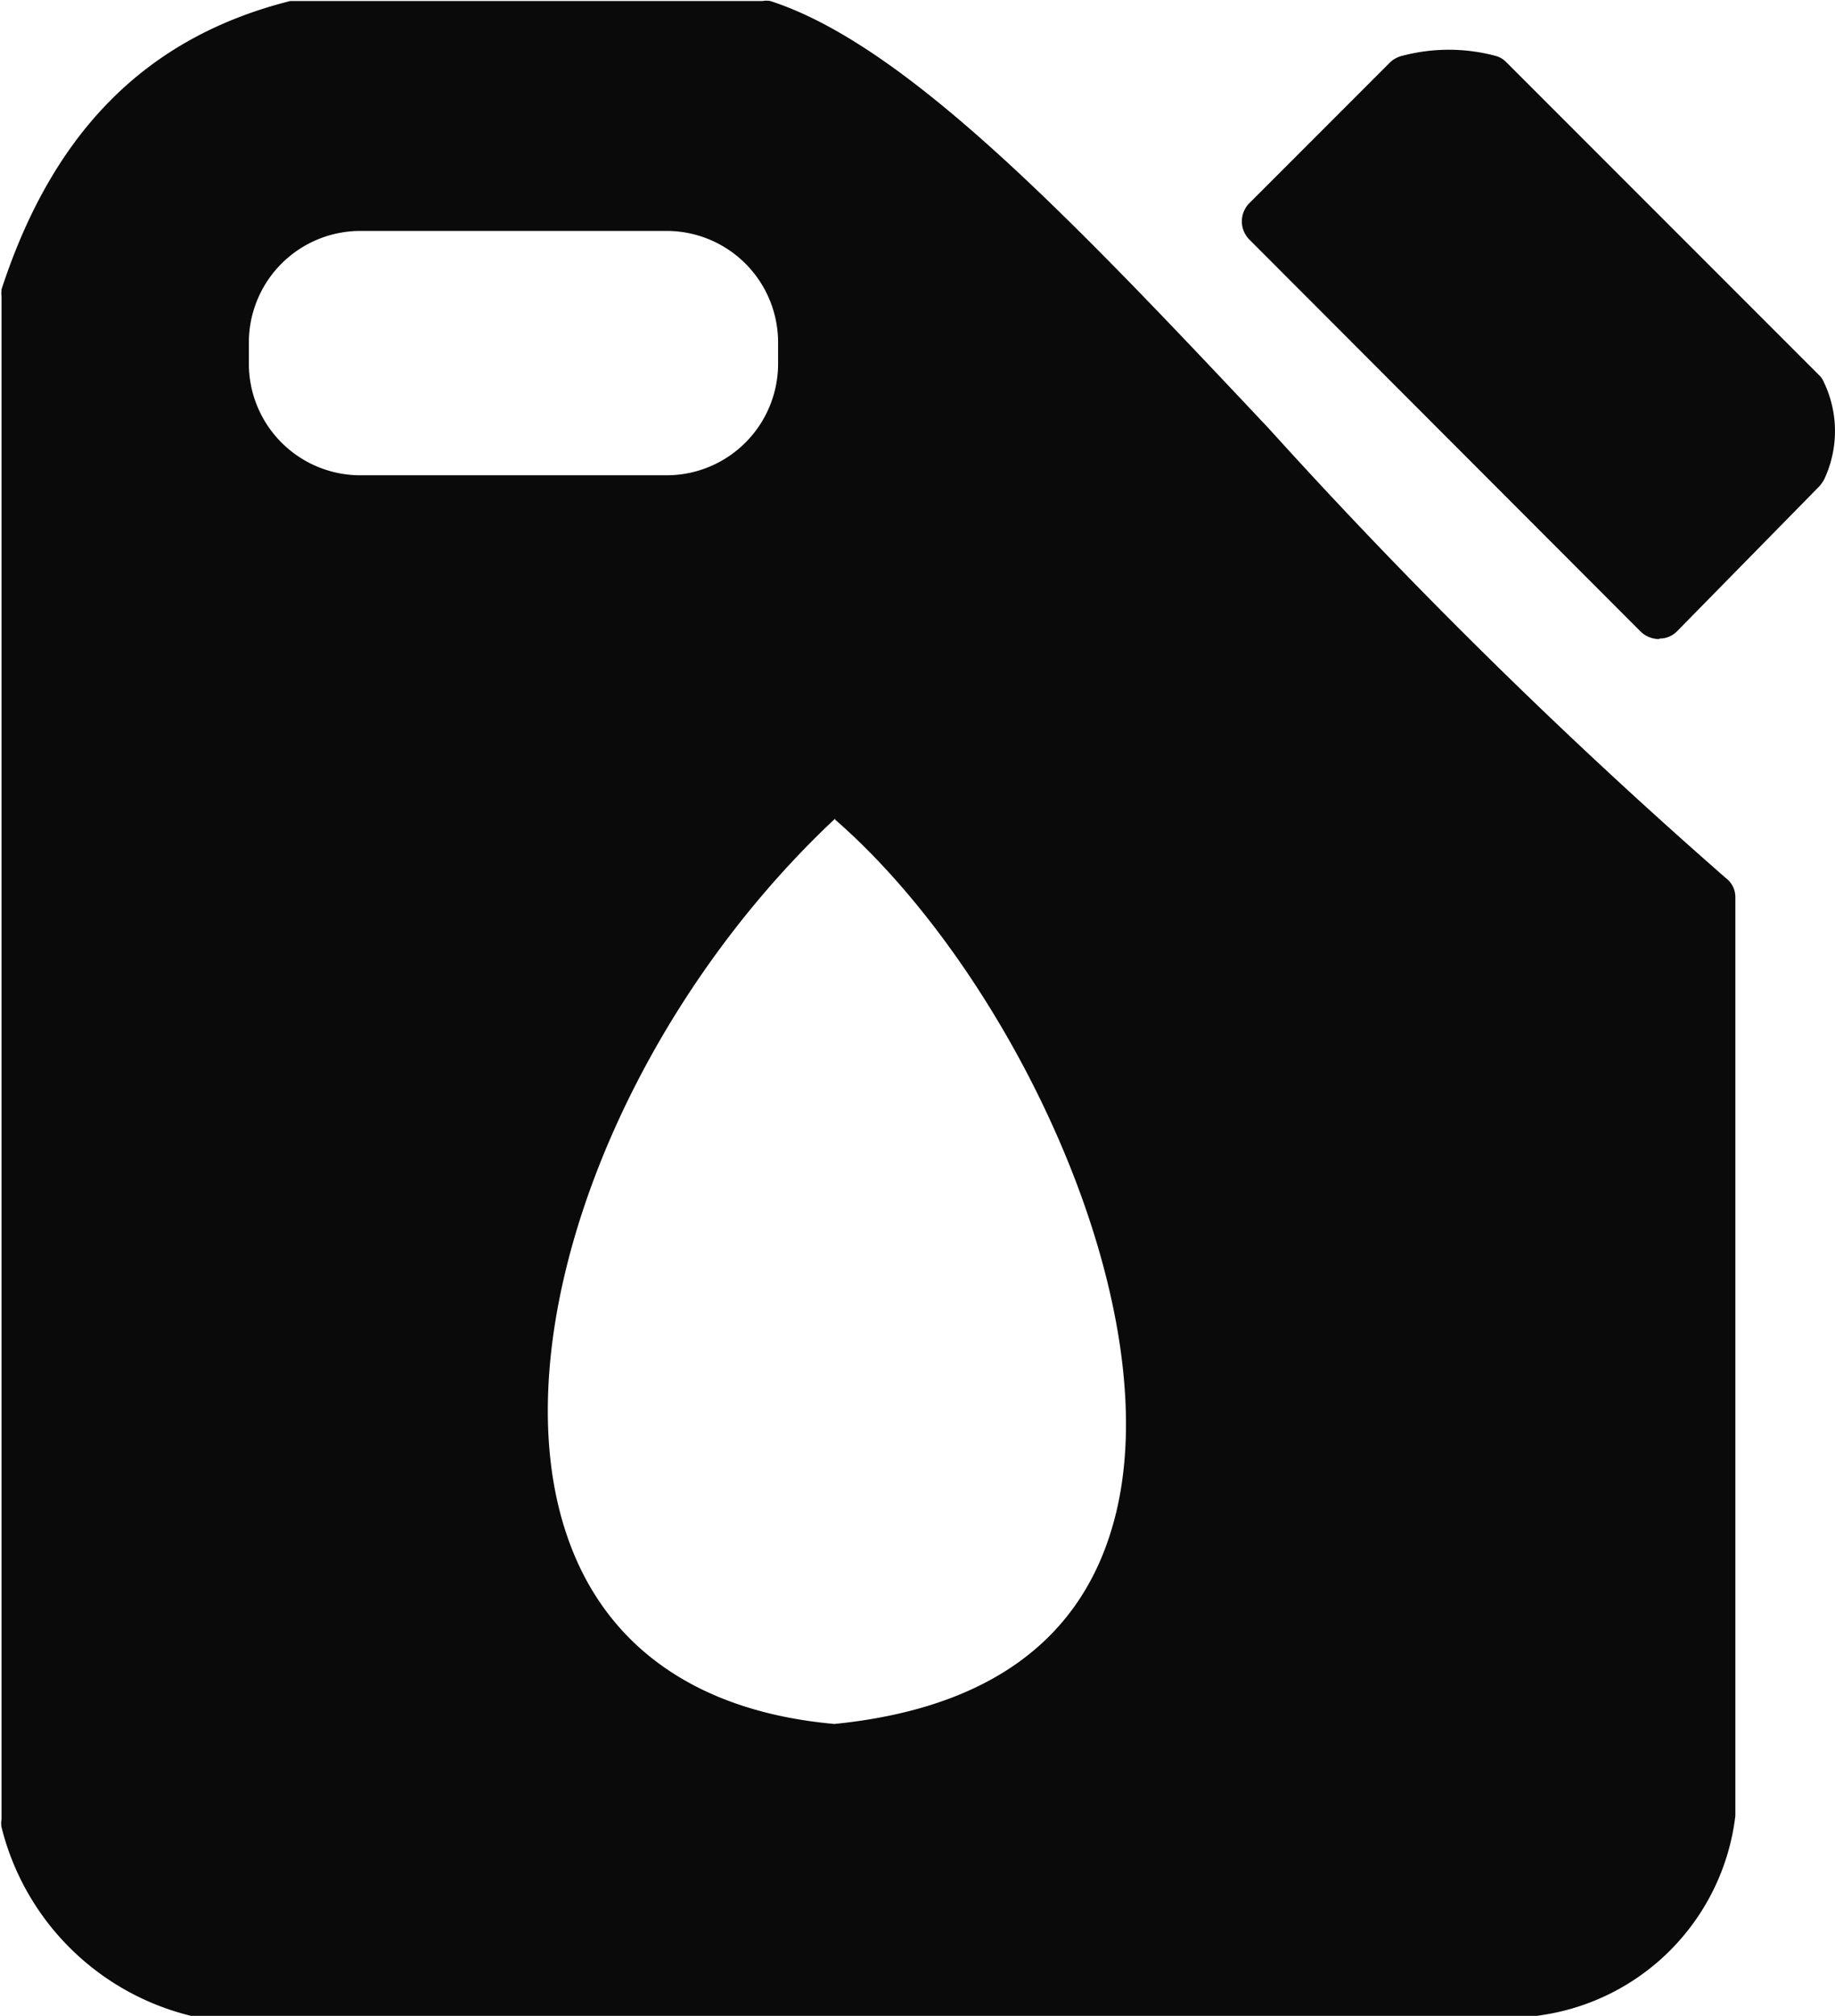 <svg id="icon_app_gasto" data-name="icon app/gasto" xmlns="http://www.w3.org/2000/svg" viewBox="0 0 35.54 39.02"><defs><style>.cls-1{fill:#0a0a0a;}</style></defs><title>combustible</title><path class="cls-1" d="M38.37,138.48l-7.59-7.58,2.72-2.72a3,3,0,0,1,1.55,0l6.05,6a1.66,1.66,0,0,1,0,1.46Z" transform="translate(-6.23 -126.63)"/><path class="cls-1" d="M38.37,139a.52.52,0,0,1-.36-.14l-7.58-7.59a.5.5,0,0,1,0-.71l2.72-2.72a.51.51,0,0,1,.24-.13,3.52,3.52,0,0,1,1.8,0,.45.45,0,0,1,.21.12l6.06,6.06a.4.4,0,0,1,.1.15,2.19,2.19,0,0,1,0,1.87.71.71,0,0,1-.1.14l-2.74,2.79a.47.47,0,0,1-.35.15Zm-6.88-8.08,6.87,6.87,2.32-2.37a1.12,1.12,0,0,0,0-.88l-5.89-5.9a2.8,2.8,0,0,0-1,0Z" transform="translate(-6.23 -126.63)"/><path class="cls-1" d="M39.35,144a108.51,108.51,0,0,1-8.9-8.73c-3.7-3.93-6.9-7.34-9.44-8.16H12a7.18,7.18,0,0,0-5.23,5.25v29.43a4.55,4.55,0,0,0,3.32,3.34H36a3.9,3.9,0,0,0,3.32-3.36ZM10.56,133.69v-.41a2.66,2.66,0,0,1,2.66-2.66h5.93a2.66,2.66,0,0,1,2.66,2.66v.41a2.66,2.66,0,0,1-2.66,2.66H13.22A2.66,2.66,0,0,1,10.56,133.69ZM22.4,160.52c-9.14-.8-6.9-12.53,0-18.69C27.77,146.14,33,159.5,22.4,160.52Z" transform="translate(-6.23 -126.63)"/><path class="cls-1" d="M36,165.65H9.93A5,5,0,0,1,6.26,162a.45.45,0,0,1,0-.16V132.38a.77.77,0,0,1,0-.15c1-3.06,2.81-4.88,5.59-5.58l.12,0H21a.4.4,0,0,1,.15,0c2.66.86,5.9,4.29,9.65,8.27a106.11,106.11,0,0,0,8.86,8.71.46.46,0,0,1,.18.38v17.77a4.43,4.43,0,0,1-3.71,3.85Zm-25.93-1H36a3.4,3.4,0,0,0,2.88-3l0-17.45a108.58,108.58,0,0,1-8.76-8.62c-3.63-3.85-6.75-7.17-9.16-8H12a6.69,6.69,0,0,0-4.79,4.83v29.26A4,4,0,0,0,10.11,164.65ZM22.4,161h0c-4-.34-5.5-2.56-6.1-4.36-1.44-4.33,1.11-11,5.81-15.2a.5.5,0,0,1,.64,0c3.93,3.15,7.41,10.43,6,15.09-.54,1.83-2.07,4.08-6.28,4.49Zm0-18.52c-4.21,3.95-6.49,10-5.2,13.84.72,2.16,2.51,3.44,5.19,3.68,2.9-.29,4.71-1.56,5.37-3.77C29,152.14,25.89,145.53,22.41,142.5Zm-3.26-5.65H13.22a3.16,3.16,0,0,1-3.16-3.16v-.41a3.16,3.16,0,0,1,3.16-3.16h5.93a3.16,3.16,0,0,1,3.16,3.16v.41A3.16,3.16,0,0,1,19.15,136.85Zm-5.93-5.73a2.16,2.16,0,0,0-2.16,2.16v.41a2.16,2.16,0,0,0,2.16,2.16h5.93a2.16,2.16,0,0,0,2.16-2.16v-.41a2.16,2.16,0,0,0-2.16-2.16Z" transform="translate(-6.23 -126.63)"/></svg>